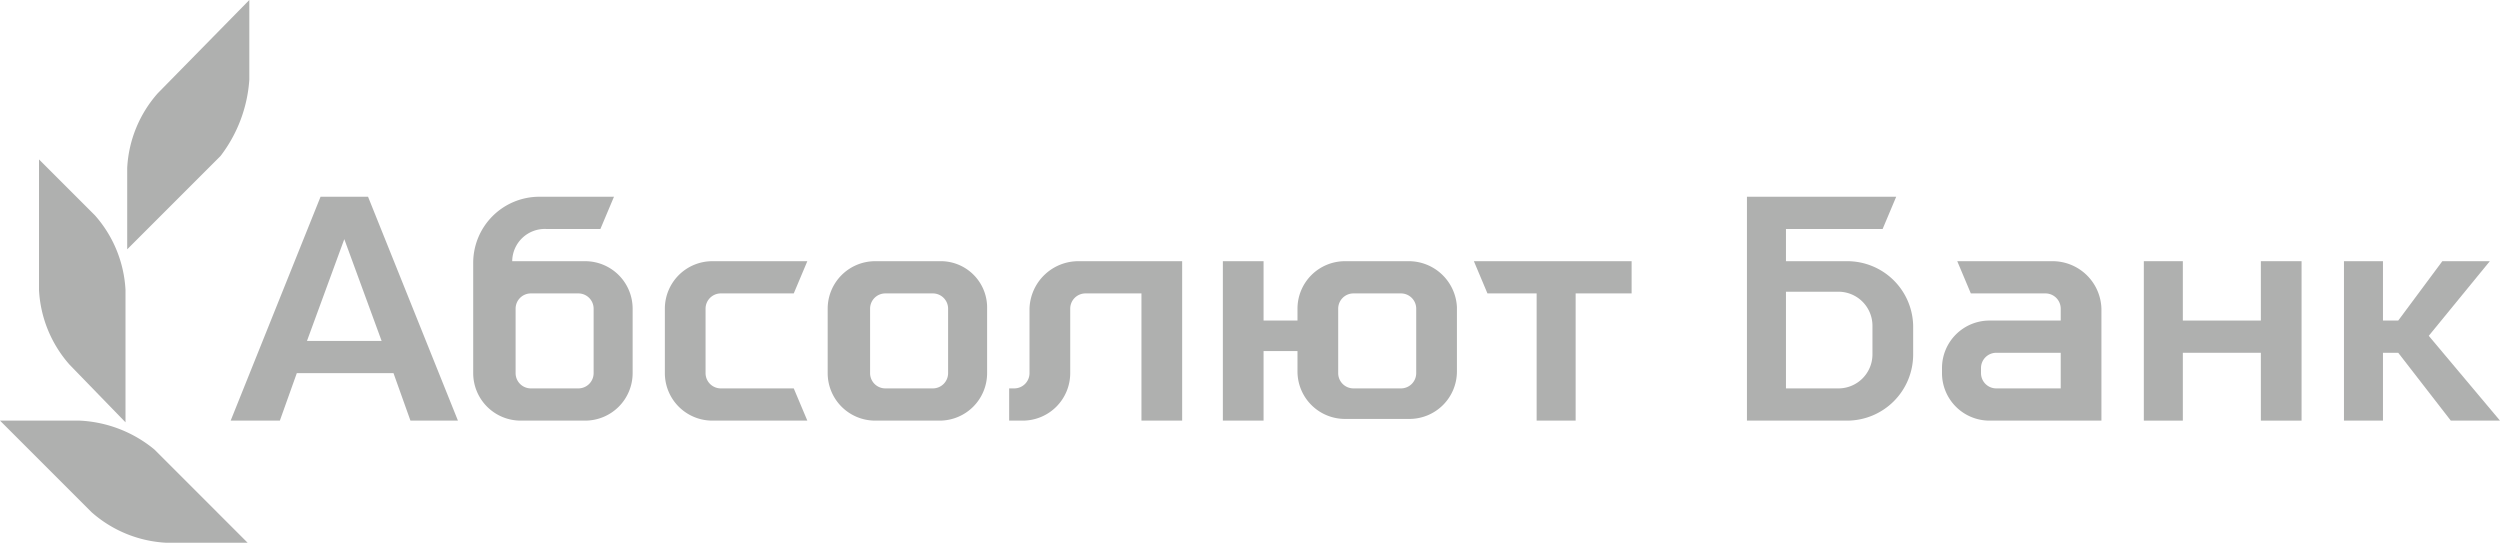 <svg xmlns="http://www.w3.org/2000/svg" width="147.4" height="32"><g data-name="Group 105" fill="#afb0af"><path data-name="Path 177" d="M121 15.4h-5.6l.8 1.9h4.4a.9.9 0 01.9.9v.7h-4.2a2.8 2.8 0 00-2.8 2.8v.3a2.8 2.8 0 002.8 2.8h6.6v-6.6a2.883 2.883 0 00-2.9-2.8zm.5 7.5h-3.8a.9.9 0 01-.9-.9v-.3a.9.9 0 01.9-.9h3.8z"/><path data-name="Path 178" d="M133.3 18.9h-4.6v-3.5h-2.3v9.4h2.3v-4h4.6v4h2.4v-9.4h-2.4z"/><path data-name="Path 179" d="M146.8 15.4H144l-2.6 3.5h-.9v-3.5h-2.3v9.4h2.3v-4h.9l3.1 4h2.9l-4.2-5z"/><path data-name="Path 180" d="M108.9 15.4h-3.6v-1.9h5.7l.8-1.9H103v13.2h5.9a3.9 3.9 0 003.9-3.9v-1.7a3.885 3.885 0 00-3.9-3.8zm1.5 5.5a2.006 2.006 0 01-2 2h-3.1v-5.7h3.1a2.006 2.006 0 012 2z"/><path data-name="Path 181" d="M60.7 18.2V22a.9.9 0 01-.9.9h-.3v1.9h.8a2.8 2.8 0 002.8-2.8v-3.8a.9.9 0 01.9-.9h3.3v7.5h2.4v-9.4h-6.1a2.883 2.883 0 00-2.9 2.8z"/><path data-name="Path 182" d="M42.5 17.3h4.3l.8-1.9H42a2.8 2.8 0 00-2.8 2.8V22a2.8 2.8 0 002.8 2.8h5.6l-.8-1.9h-4.3a.9.9 0 01-.9-.9v-3.8a.9.9 0 01.9-.9z"/><path data-name="Path 183" d="M55.4 15.4h-3.8a2.8 2.8 0 00-2.8 2.8V22a2.8 2.8 0 002.8 2.8h3.8a2.8 2.8 0 002.8-2.8v-3.8a2.733 2.733 0 00-2.8-2.8zm.5 6.6a.9.9 0 01-.9.9h-2.8a.9.9 0 01-.9-.9v-3.8a.9.9 0 01.9-.9H55a.9.9 0 01.9.9z"/><path data-name="Path 184" d="M34.5 15.4h-4.3a1.922 1.922 0 012-1.9h3.2l.8-1.9h-4.4a3.9 3.9 0 00-3.9 3.9V22a2.8 2.8 0 002.8 2.8h3.8a2.8 2.8 0 002.8-2.8v-3.8a2.8 2.8 0 00-2.8-2.8zM35 22a.9.9 0 01-.9.9h-2.8a.9.9 0 01-.9-.9v-3.8a.9.9 0 01.9-.9h2.8a.9.9 0 01.9.9V22z"/><path data-name="Path 185" d="M87.7 17.3h2.9v7.5h2.3v-7.5h3.3v-1.9h-9.3z"/><path data-name="Path 186" d="M83.1 15.4h-3.8a2.8 2.8 0 00-2.8 2.8v.7h-2v-3.5h-2.4v9.4h2.4v-4.1h2v1.2a2.8 2.8 0 002.8 2.8h3.8a2.8 2.8 0 002.8-2.8v-3.8a2.845 2.845 0 00-2.8-2.7zm.4 6.6a.9.9 0 01-.9.9h-2.8a.9.9 0 01-.9-.9v-3.8a.9.9 0 01.9-.9h2.8a.9.9 0 01.9.9z"/><path data-name="Path 187" d="M18.9 11.6l-5.3 13.2h2.9l1-2.8h5.7l1 2.8H27l-5.3-13.2zm-.8 8.5l2.2-6 2.2 6z"/><path data-name="Path 188" d="M4.7 24.8H0l5.4 5.4A7.2 7.2 0 009.8 32h4.8l-5.5-5.5a7.462 7.462 0 00-4.4-1.7z"/><path data-name="Path 189" d="M7.4 24.9v-7.8a7.2 7.2 0 00-1.8-4.4L2.3 9.4v7.7a7.2 7.2 0 001.8 4.4z"/><path data-name="Path 190" d="M14.7 4.7V0L9.3 5.5a7.2 7.2 0 00-1.8 4.4v4.8L13 9.2a8.315 8.315 0 001.7-4.5z"/></g></svg>